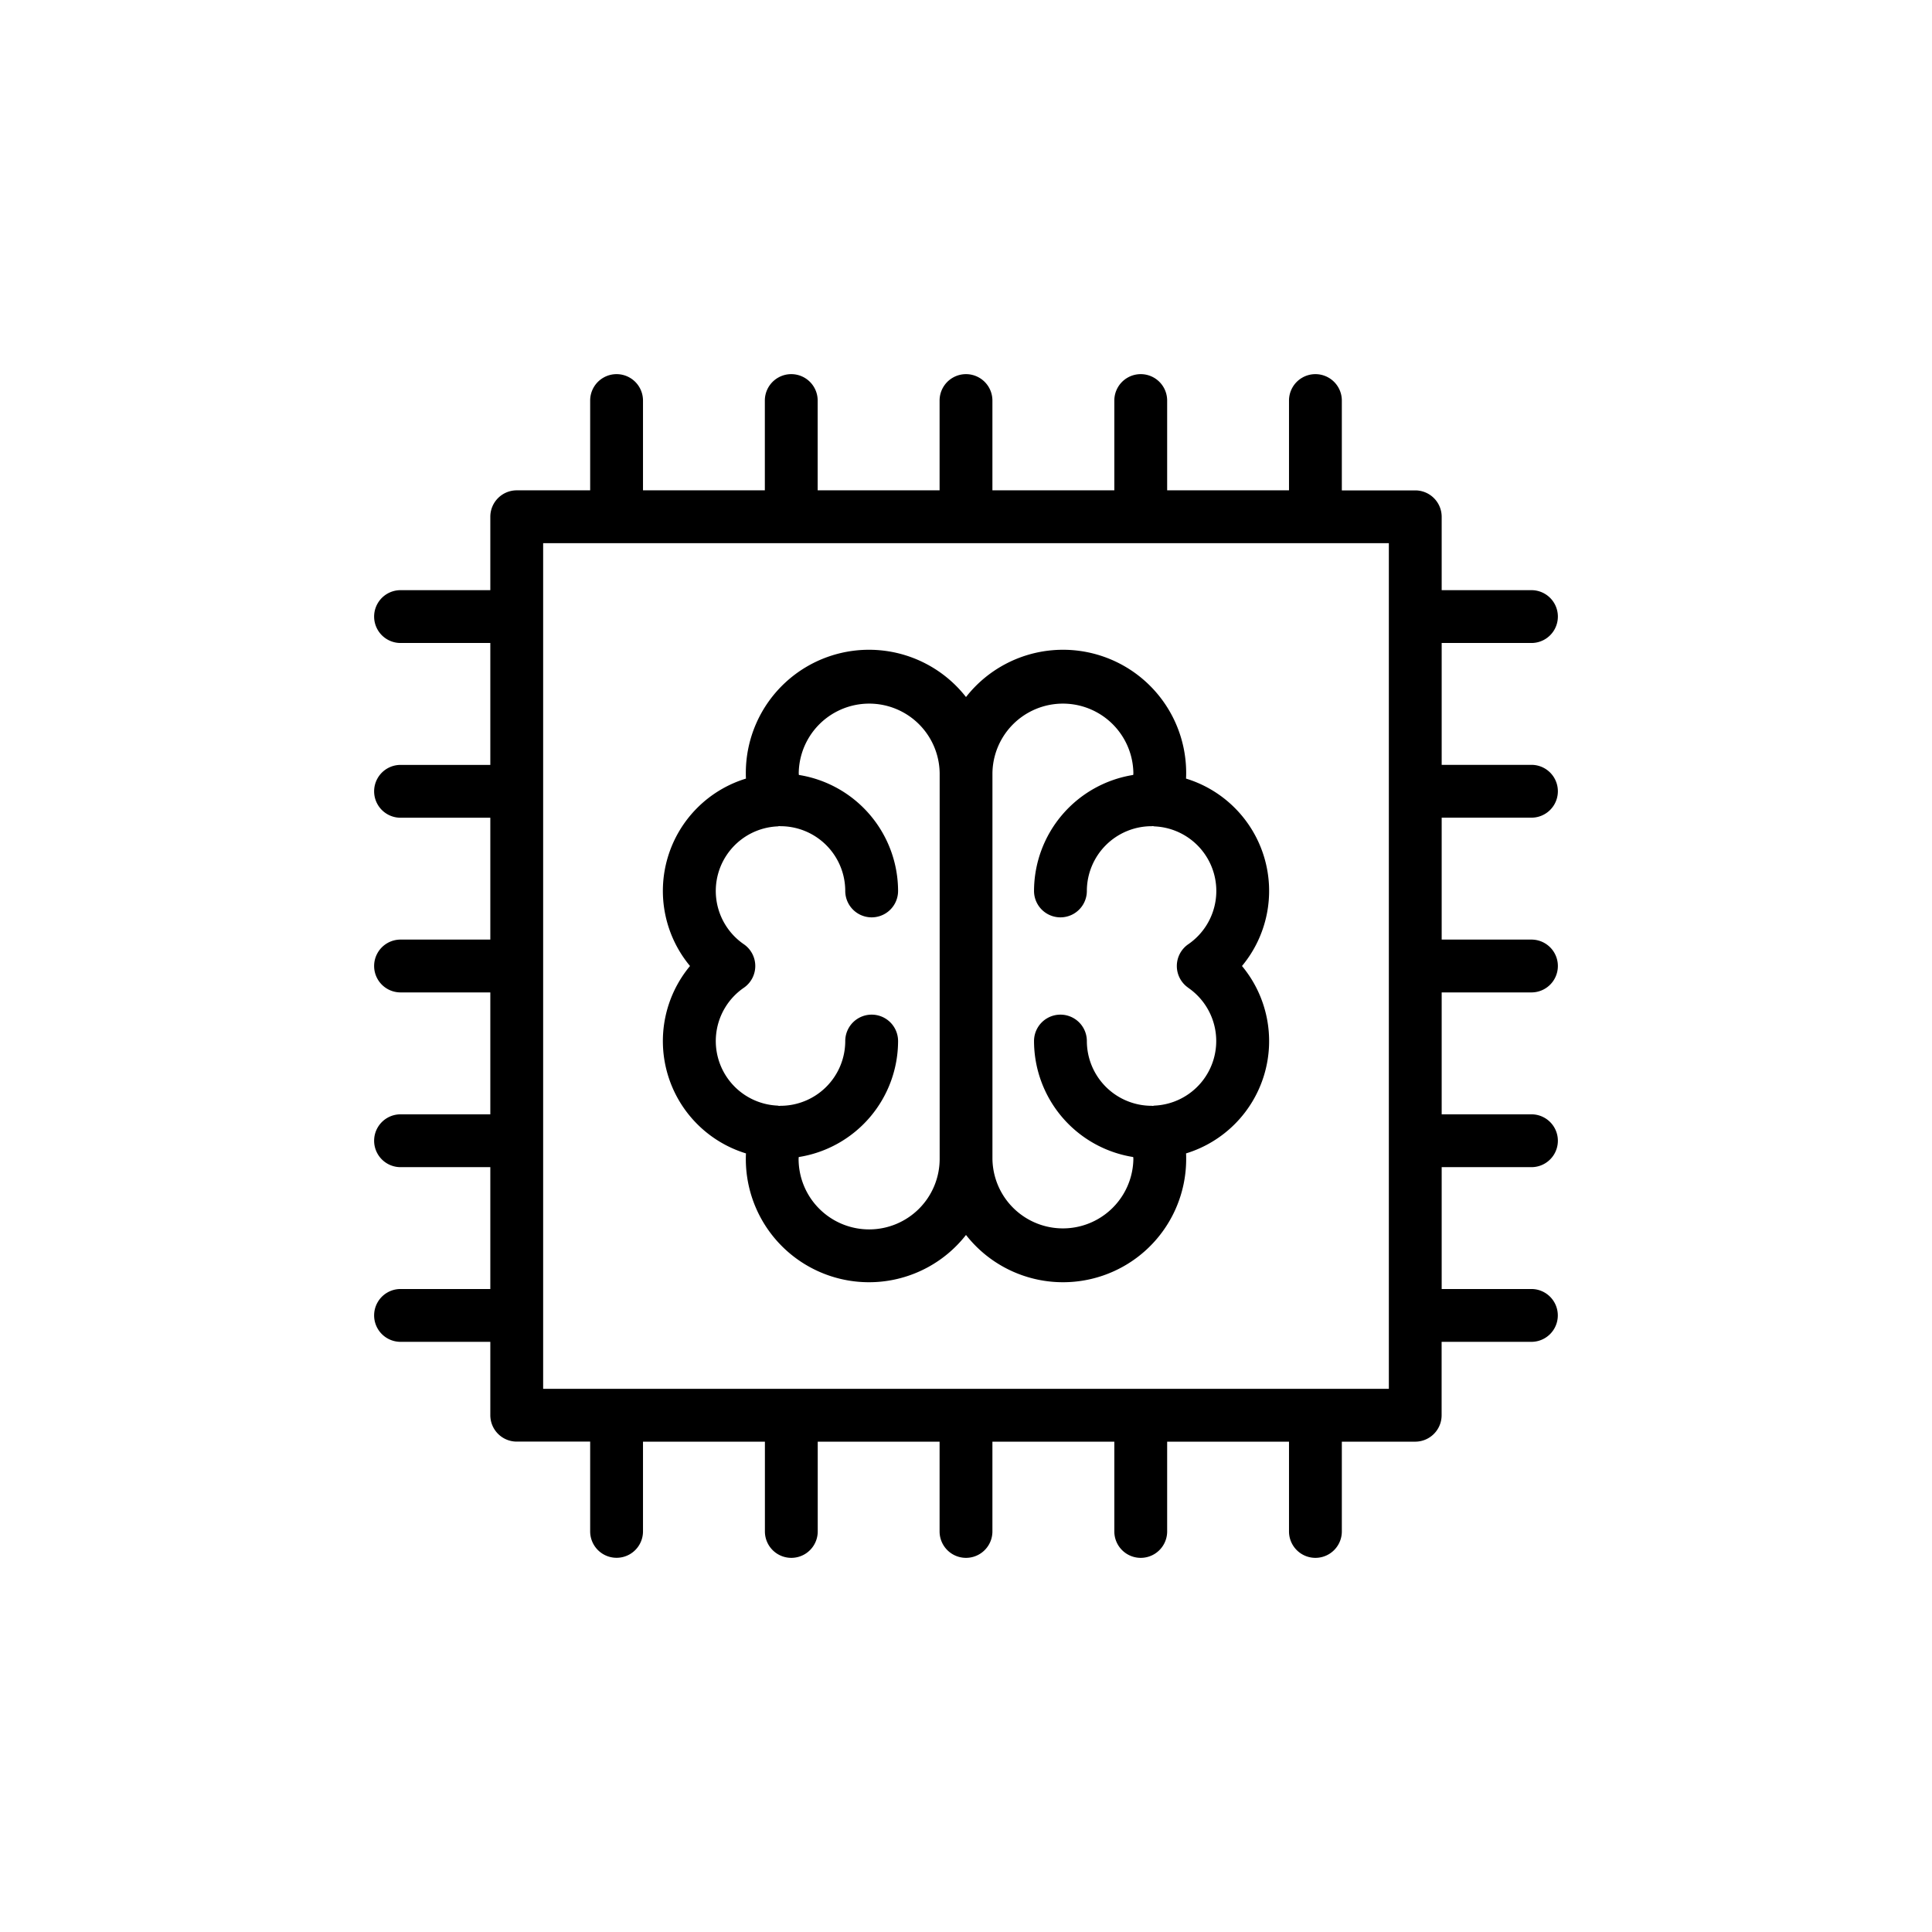 <?xml version="1.0" encoding="UTF-8"?>
<svg xmlns="http://www.w3.org/2000/svg" width="512" height="512" viewBox="0 0 128 128"><g><path d="M101.463,54.173a1.75,1.75,0,0,0,0-3.5H95.515V42.6h5.948a1.75,1.75,0,0,0,0-3.5H95.515v-4.86a1.751,1.751,0,0,0-1.75-1.75H88.9V26.538a1.75,1.75,0,1,0-3.5,0v5.948H77.327V26.538a1.75,1.75,0,1,0-3.5,0v5.948H65.75V26.538a1.75,1.75,0,1,0-3.5,0v5.948H54.173V26.538a1.75,1.75,0,1,0-3.5,0v5.948H42.6V26.538a1.75,1.75,0,0,0-3.5,0v5.948H34.235a1.751,1.751,0,0,0-1.75,1.75V39.1H26.537a1.75,1.75,0,0,0,0,3.5h5.948v8.077H26.537a1.75,1.75,0,0,0,0,3.5h5.948V62.25H26.537a1.75,1.75,0,0,0,0,3.5h5.948v8.077H26.537a1.75,1.75,0,0,0,0,3.5h5.948V85.4H26.537a1.75,1.75,0,0,0,0,3.5h5.948v4.86a1.751,1.751,0,0,0,1.75,1.75H39.1v5.948a1.75,1.75,0,0,0,3.5,0V95.514h8.077v5.948a1.75,1.75,0,0,0,3.5,0V95.514H62.25v5.948a1.75,1.75,0,0,0,3.5,0V95.514h8.077v5.948a1.75,1.75,0,0,0,3.5,0V95.514H85.4v5.948a1.75,1.75,0,0,0,3.5,0V95.514h4.861a1.751,1.751,0,0,0,1.75-1.75V88.9h5.948a1.75,1.75,0,0,0,0-3.5H95.515V77.327h5.948a1.75,1.75,0,0,0,0-3.5H95.515V65.75h5.948a1.75,1.75,0,0,0,0-3.5H95.515V54.173ZM92.015,92.014H35.985V35.986h56.03Z"/><path d="M78.578,51.584c.006-.122.009-.245.009-.367A8.16,8.16,0,0,0,64,46.181a8.16,8.16,0,0,0-14.587,5.036c0,.122,0,.245.009.367A7.782,7.782,0,0,0,45.715,64a7.782,7.782,0,0,0,3.707,12.416c-.006.122-.009.245-.009.367A8.16,8.16,0,0,0,64,81.819a8.16,8.16,0,0,0,14.587-5.036c0-.123,0-.245-.009-.367A7.782,7.782,0,0,0,82.285,64a7.782,7.782,0,0,0-3.707-12.416Zm-21,29.867a4.674,4.674,0,0,1-4.669-4.668c0-.042.008-.084.009-.126A7.794,7.794,0,0,0,59.5,68.973a1.75,1.75,0,0,0-3.5,0,4.294,4.294,0,0,1-4.289,4.289c-.027,0-.052.007-.079.008-.042,0-.082-.018-.125-.021a4.282,4.282,0,0,1-2.225-7.808,1.75,1.75,0,0,0,0-2.882A4.282,4.282,0,0,1,51.5,54.751c.043,0,.084-.016.127-.021.026,0,.051.008.077.008A4.294,4.294,0,0,1,56,59.027a1.75,1.75,0,0,0,3.5,0,7.8,7.8,0,0,0-6.573-7.685c0-.041-.009-.083-.009-.125a4.669,4.669,0,0,1,9.337,0V76.783A4.673,4.673,0,0,1,57.582,81.451Zm21.141-16.01A4.282,4.282,0,0,1,76.5,73.249c-.043,0-.083.016-.125.021-.027,0-.052-.008-.079-.008a4.294,4.294,0,0,1-4.289-4.289,1.75,1.75,0,0,0-3.5,0,7.794,7.794,0,0,0,6.573,7.684c0,.042.009.084.009.126a4.669,4.669,0,0,1-9.337,0V51.217a4.669,4.669,0,0,1,9.337,0c0,.042-.008.084-.009.125a7.8,7.8,0,0,0-6.573,7.685,1.75,1.75,0,0,0,3.5,0,4.294,4.294,0,0,1,4.289-4.289c.026,0,.051-.007.077-.008.043.005.084.018.127.021a4.282,4.282,0,0,1,2.225,7.808,1.75,1.75,0,0,0,0,2.882Z"/></g></svg>
